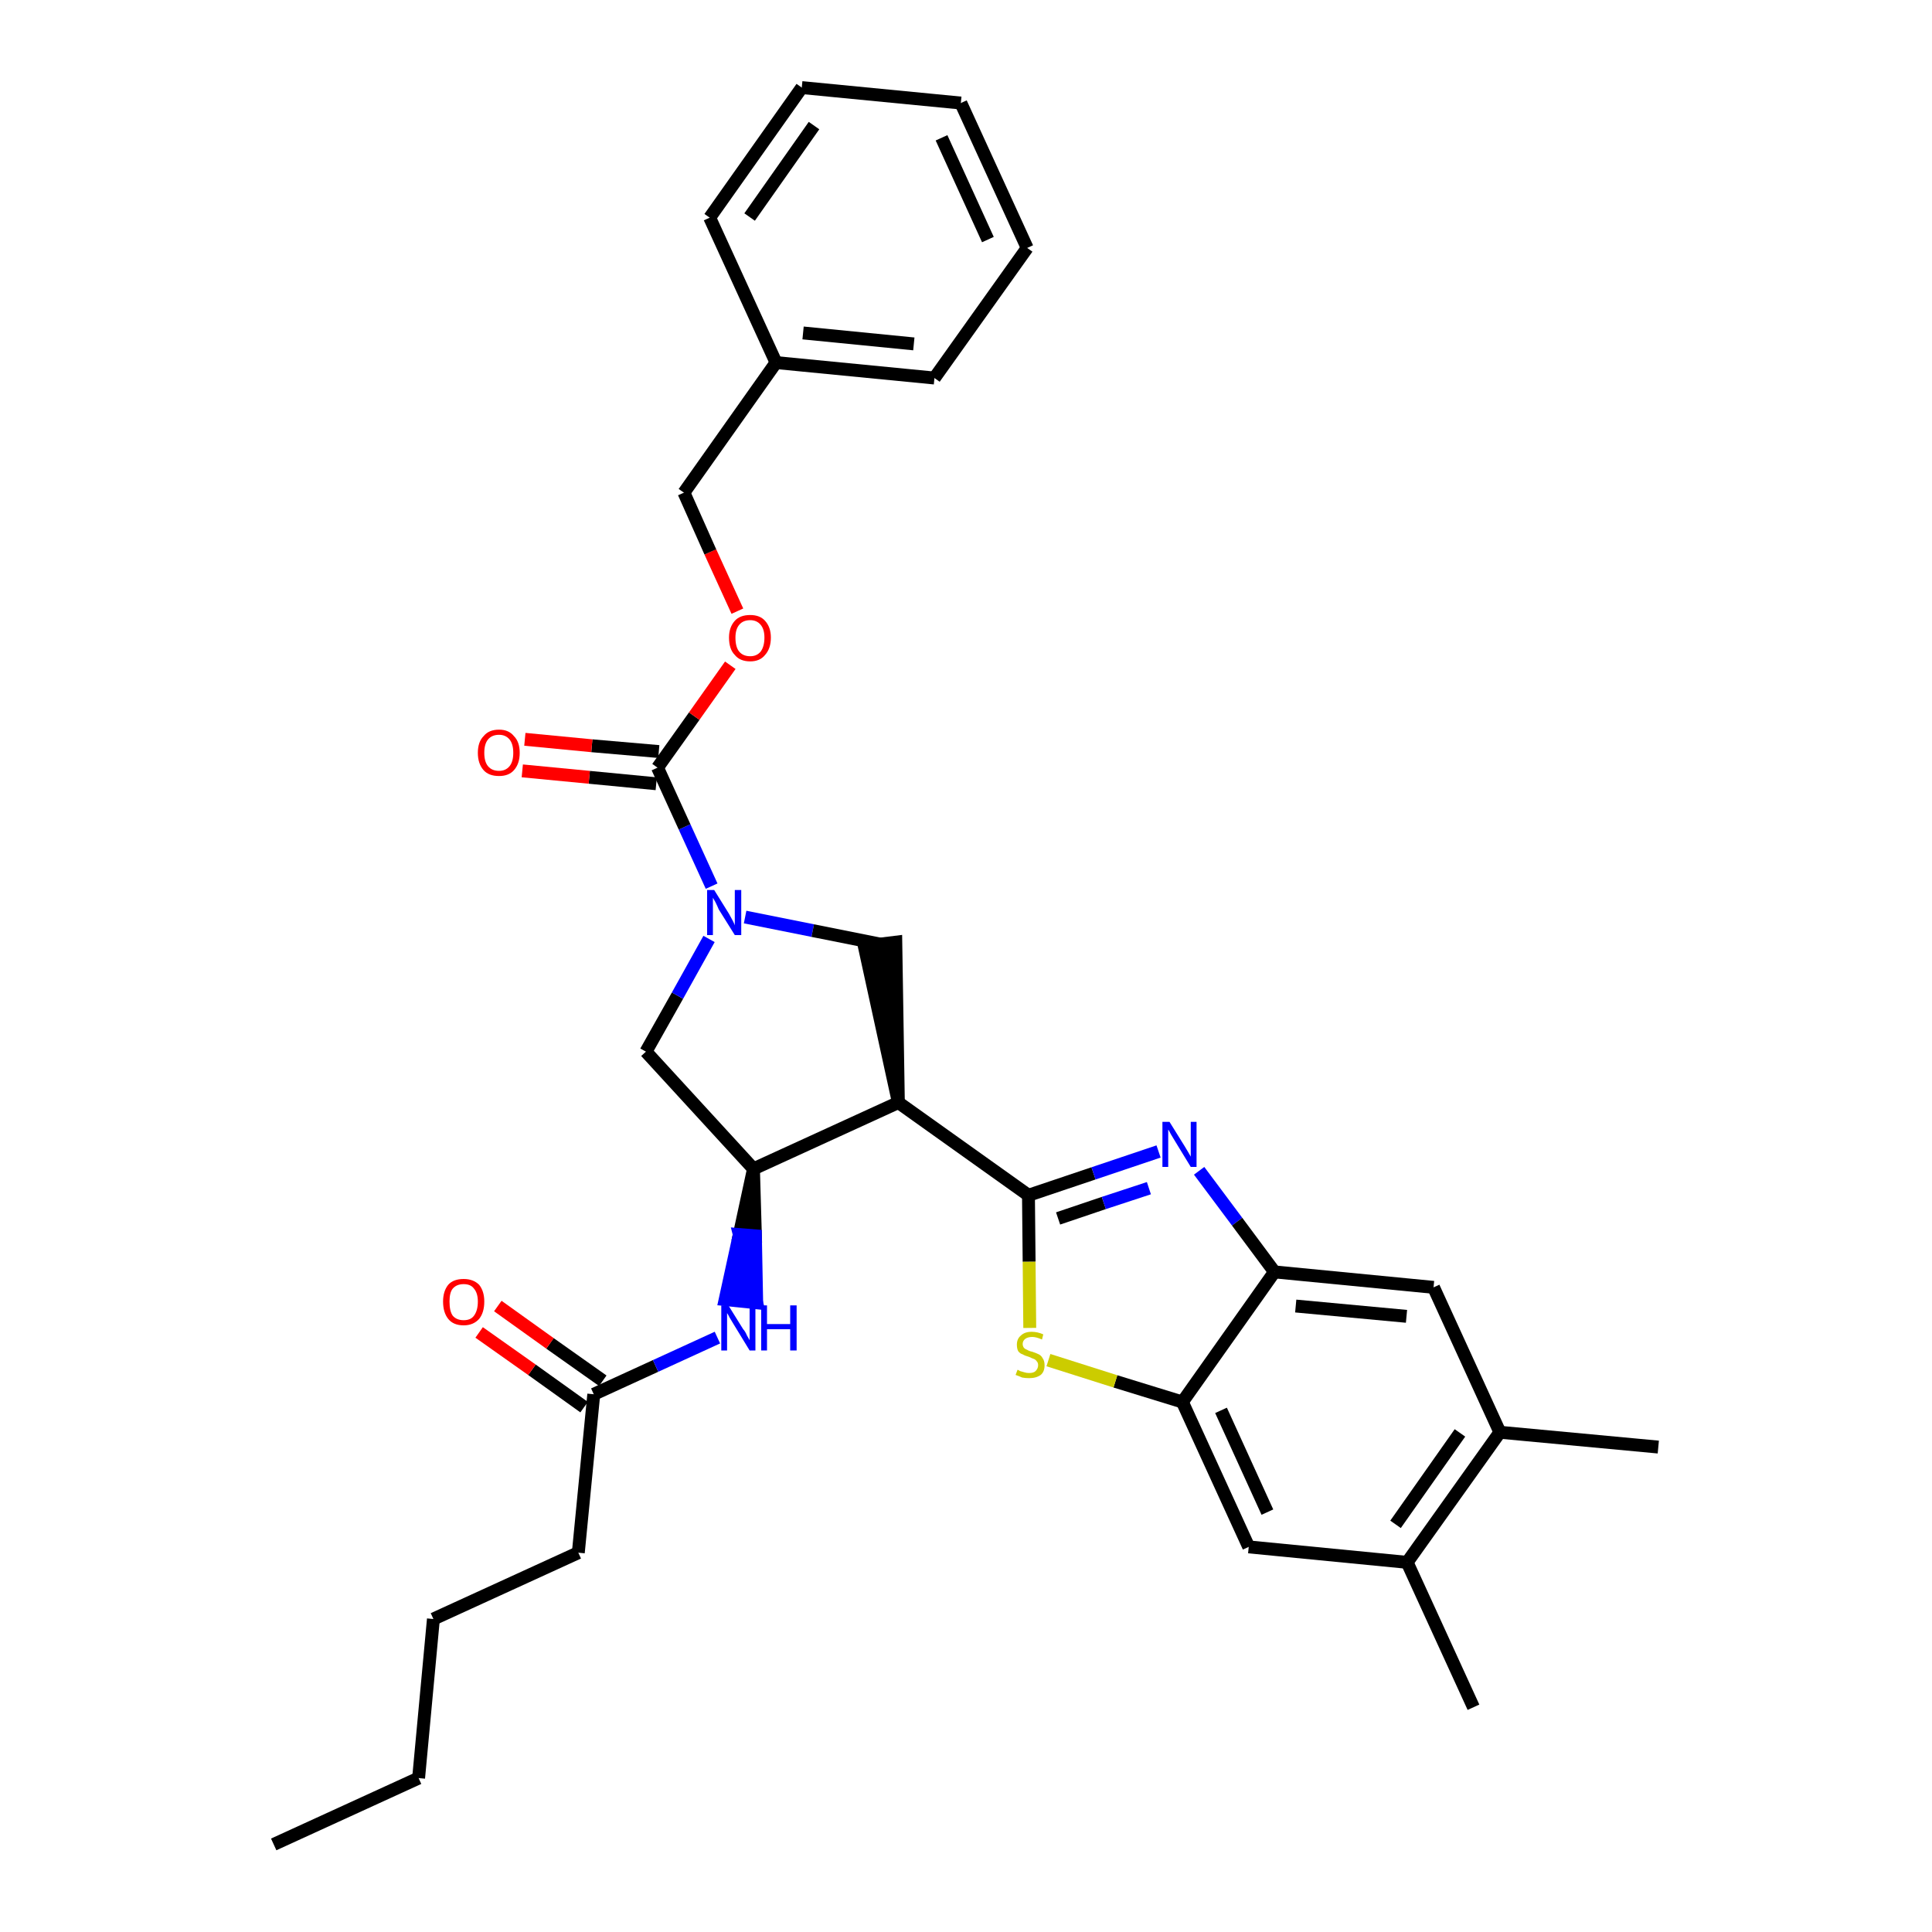 <?xml version='1.0' encoding='iso-8859-1'?>
<svg version='1.1' baseProfile='full'
              xmlns='http://www.w3.org/2000/svg'
                      xmlns:rdkit='http://www.rdkit.org/xml'
                      xmlns:xlink='http://www.w3.org/1999/xlink'
                  xml:space='preserve'
width='300px' height='300px' viewBox='0 0 300 300'>
<!-- END OF HEADER -->
<path class='bond-0 atom-0 atom-1' d='M 42.5,286.4 L 65.0,276.1' style='fill:none;fill-rule:evenodd;stroke:#000000;stroke-width:2.0px;stroke-linecap:butt;stroke-linejoin:miter;stroke-opacity:1' />
<path class='bond-1 atom-1 atom-2' d='M 65.0,276.1 L 67.3,251.4' style='fill:none;fill-rule:evenodd;stroke:#000000;stroke-width:2.0px;stroke-linecap:butt;stroke-linejoin:miter;stroke-opacity:1' />
<path class='bond-2 atom-2 atom-3' d='M 67.3,251.4 L 89.8,241.1' style='fill:none;fill-rule:evenodd;stroke:#000000;stroke-width:2.0px;stroke-linecap:butt;stroke-linejoin:miter;stroke-opacity:1' />
<path class='bond-3 atom-3 atom-4' d='M 89.8,241.1 L 92.2,216.5' style='fill:none;fill-rule:evenodd;stroke:#000000;stroke-width:2.0px;stroke-linecap:butt;stroke-linejoin:miter;stroke-opacity:1' />
<path class='bond-4 atom-4 atom-5' d='M 93.6,214.4 L 85.4,208.6' style='fill:none;fill-rule:evenodd;stroke:#000000;stroke-width:2.0px;stroke-linecap:butt;stroke-linejoin:miter;stroke-opacity:1' />
<path class='bond-4 atom-4 atom-5' d='M 85.4,208.6 L 77.3,202.8' style='fill:none;fill-rule:evenodd;stroke:#FF0000;stroke-width:2.0px;stroke-linecap:butt;stroke-linejoin:miter;stroke-opacity:1' />
<path class='bond-4 atom-4 atom-5' d='M 90.7,218.5 L 82.6,212.7' style='fill:none;fill-rule:evenodd;stroke:#000000;stroke-width:2.0px;stroke-linecap:butt;stroke-linejoin:miter;stroke-opacity:1' />
<path class='bond-4 atom-4 atom-5' d='M 82.6,212.7 L 74.4,206.9' style='fill:none;fill-rule:evenodd;stroke:#FF0000;stroke-width:2.0px;stroke-linecap:butt;stroke-linejoin:miter;stroke-opacity:1' />
<path class='bond-5 atom-4 atom-6' d='M 92.2,216.5 L 101.8,212.1' style='fill:none;fill-rule:evenodd;stroke:#000000;stroke-width:2.0px;stroke-linecap:butt;stroke-linejoin:miter;stroke-opacity:1' />
<path class='bond-5 atom-4 atom-6' d='M 101.8,212.1 L 111.4,207.7' style='fill:none;fill-rule:evenodd;stroke:#0000FF;stroke-width:2.0px;stroke-linecap:butt;stroke-linejoin:miter;stroke-opacity:1' />
<path class='bond-6 atom-7 atom-6' d='M 117.0,181.5 L 114.8,191.7 L 117.3,191.9 Z' style='fill:#000000;fill-rule:evenodd;fill-opacity:1;stroke:#000000;stroke-width:2.0px;stroke-linecap:butt;stroke-linejoin:miter;stroke-opacity:1;' />
<path class='bond-6 atom-7 atom-6' d='M 114.8,191.7 L 117.5,202.3 L 112.6,201.8 Z' style='fill:#0000FF;fill-rule:evenodd;fill-opacity:1;stroke:#0000FF;stroke-width:2.0px;stroke-linecap:butt;stroke-linejoin:miter;stroke-opacity:1;' />
<path class='bond-6 atom-7 atom-6' d='M 114.8,191.7 L 117.3,191.9 L 117.5,202.3 Z' style='fill:#0000FF;fill-rule:evenodd;fill-opacity:1;stroke:#0000FF;stroke-width:2.0px;stroke-linecap:butt;stroke-linejoin:miter;stroke-opacity:1;' />
<path class='bond-7 atom-7 atom-8' d='M 117.0,181.5 L 100.3,163.3' style='fill:none;fill-rule:evenodd;stroke:#000000;stroke-width:2.0px;stroke-linecap:butt;stroke-linejoin:miter;stroke-opacity:1' />
<path class='bond-32 atom-21 atom-7' d='M 139.5,171.2 L 117.0,181.5' style='fill:none;fill-rule:evenodd;stroke:#000000;stroke-width:2.0px;stroke-linecap:butt;stroke-linejoin:miter;stroke-opacity:1' />
<path class='bond-8 atom-8 atom-9' d='M 100.3,163.3 L 105.2,154.6' style='fill:none;fill-rule:evenodd;stroke:#000000;stroke-width:2.0px;stroke-linecap:butt;stroke-linejoin:miter;stroke-opacity:1' />
<path class='bond-8 atom-8 atom-9' d='M 105.2,154.6 L 110.1,145.8' style='fill:none;fill-rule:evenodd;stroke:#0000FF;stroke-width:2.0px;stroke-linecap:butt;stroke-linejoin:miter;stroke-opacity:1' />
<path class='bond-9 atom-9 atom-10' d='M 110.5,137.6 L 106.3,128.4' style='fill:none;fill-rule:evenodd;stroke:#0000FF;stroke-width:2.0px;stroke-linecap:butt;stroke-linejoin:miter;stroke-opacity:1' />
<path class='bond-9 atom-9 atom-10' d='M 106.3,128.4 L 102.1,119.2' style='fill:none;fill-rule:evenodd;stroke:#000000;stroke-width:2.0px;stroke-linecap:butt;stroke-linejoin:miter;stroke-opacity:1' />
<path class='bond-19 atom-9 atom-20' d='M 115.7,142.4 L 126.2,144.5' style='fill:none;fill-rule:evenodd;stroke:#0000FF;stroke-width:2.0px;stroke-linecap:butt;stroke-linejoin:miter;stroke-opacity:1' />
<path class='bond-19 atom-9 atom-20' d='M 126.2,144.5 L 136.7,146.6' style='fill:none;fill-rule:evenodd;stroke:#000000;stroke-width:2.0px;stroke-linecap:butt;stroke-linejoin:miter;stroke-opacity:1' />
<path class='bond-10 atom-10 atom-11' d='M 102.3,116.7 L 91.9,115.8' style='fill:none;fill-rule:evenodd;stroke:#000000;stroke-width:2.0px;stroke-linecap:butt;stroke-linejoin:miter;stroke-opacity:1' />
<path class='bond-10 atom-10 atom-11' d='M 91.9,115.8 L 81.5,114.8' style='fill:none;fill-rule:evenodd;stroke:#FF0000;stroke-width:2.0px;stroke-linecap:butt;stroke-linejoin:miter;stroke-opacity:1' />
<path class='bond-10 atom-10 atom-11' d='M 101.9,121.7 L 91.5,120.7' style='fill:none;fill-rule:evenodd;stroke:#000000;stroke-width:2.0px;stroke-linecap:butt;stroke-linejoin:miter;stroke-opacity:1' />
<path class='bond-10 atom-10 atom-11' d='M 91.5,120.7 L 81.1,119.7' style='fill:none;fill-rule:evenodd;stroke:#FF0000;stroke-width:2.0px;stroke-linecap:butt;stroke-linejoin:miter;stroke-opacity:1' />
<path class='bond-11 atom-10 atom-12' d='M 102.1,119.2 L 107.8,111.2' style='fill:none;fill-rule:evenodd;stroke:#000000;stroke-width:2.0px;stroke-linecap:butt;stroke-linejoin:miter;stroke-opacity:1' />
<path class='bond-11 atom-10 atom-12' d='M 107.8,111.2 L 113.4,103.3' style='fill:none;fill-rule:evenodd;stroke:#FF0000;stroke-width:2.0px;stroke-linecap:butt;stroke-linejoin:miter;stroke-opacity:1' />
<path class='bond-12 atom-12 atom-13' d='M 114.5,94.9 L 110.3,85.7' style='fill:none;fill-rule:evenodd;stroke:#FF0000;stroke-width:2.0px;stroke-linecap:butt;stroke-linejoin:miter;stroke-opacity:1' />
<path class='bond-12 atom-12 atom-13' d='M 110.3,85.7 L 106.2,76.5' style='fill:none;fill-rule:evenodd;stroke:#000000;stroke-width:2.0px;stroke-linecap:butt;stroke-linejoin:miter;stroke-opacity:1' />
<path class='bond-13 atom-13 atom-14' d='M 106.2,76.5 L 120.5,56.3' style='fill:none;fill-rule:evenodd;stroke:#000000;stroke-width:2.0px;stroke-linecap:butt;stroke-linejoin:miter;stroke-opacity:1' />
<path class='bond-14 atom-14 atom-15' d='M 120.5,56.3 L 145.1,58.7' style='fill:none;fill-rule:evenodd;stroke:#000000;stroke-width:2.0px;stroke-linecap:butt;stroke-linejoin:miter;stroke-opacity:1' />
<path class='bond-14 atom-14 atom-15' d='M 124.7,51.7 L 141.9,53.4' style='fill:none;fill-rule:evenodd;stroke:#000000;stroke-width:2.0px;stroke-linecap:butt;stroke-linejoin:miter;stroke-opacity:1' />
<path class='bond-34 atom-19 atom-14' d='M 110.2,33.8 L 120.5,56.3' style='fill:none;fill-rule:evenodd;stroke:#000000;stroke-width:2.0px;stroke-linecap:butt;stroke-linejoin:miter;stroke-opacity:1' />
<path class='bond-15 atom-15 atom-16' d='M 145.1,58.7 L 159.5,38.5' style='fill:none;fill-rule:evenodd;stroke:#000000;stroke-width:2.0px;stroke-linecap:butt;stroke-linejoin:miter;stroke-opacity:1' />
<path class='bond-16 atom-16 atom-17' d='M 159.5,38.5 L 149.2,16.0' style='fill:none;fill-rule:evenodd;stroke:#000000;stroke-width:2.0px;stroke-linecap:butt;stroke-linejoin:miter;stroke-opacity:1' />
<path class='bond-16 atom-16 atom-17' d='M 153.4,37.2 L 146.2,21.4' style='fill:none;fill-rule:evenodd;stroke:#000000;stroke-width:2.0px;stroke-linecap:butt;stroke-linejoin:miter;stroke-opacity:1' />
<path class='bond-17 atom-17 atom-18' d='M 149.2,16.0 L 124.5,13.6' style='fill:none;fill-rule:evenodd;stroke:#000000;stroke-width:2.0px;stroke-linecap:butt;stroke-linejoin:miter;stroke-opacity:1' />
<path class='bond-18 atom-18 atom-19' d='M 124.5,13.6 L 110.2,33.8' style='fill:none;fill-rule:evenodd;stroke:#000000;stroke-width:2.0px;stroke-linecap:butt;stroke-linejoin:miter;stroke-opacity:1' />
<path class='bond-18 atom-18 atom-19' d='M 126.4,19.5 L 116.4,33.7' style='fill:none;fill-rule:evenodd;stroke:#000000;stroke-width:2.0px;stroke-linecap:butt;stroke-linejoin:miter;stroke-opacity:1' />
<path class='bond-20 atom-21 atom-20' d='M 139.5,171.2 L 139.1,146.3 L 134.2,146.9 Z' style='fill:#000000;fill-rule:evenodd;fill-opacity:1;stroke:#000000;stroke-width:2.0px;stroke-linecap:butt;stroke-linejoin:miter;stroke-opacity:1;' />
<path class='bond-21 atom-21 atom-22' d='M 139.5,171.2 L 159.7,185.6' style='fill:none;fill-rule:evenodd;stroke:#000000;stroke-width:2.0px;stroke-linecap:butt;stroke-linejoin:miter;stroke-opacity:1' />
<path class='bond-22 atom-22 atom-23' d='M 159.7,185.6 L 169.8,182.2' style='fill:none;fill-rule:evenodd;stroke:#000000;stroke-width:2.0px;stroke-linecap:butt;stroke-linejoin:miter;stroke-opacity:1' />
<path class='bond-22 atom-22 atom-23' d='M 169.8,182.2 L 179.9,178.8' style='fill:none;fill-rule:evenodd;stroke:#0000FF;stroke-width:2.0px;stroke-linecap:butt;stroke-linejoin:miter;stroke-opacity:1' />
<path class='bond-22 atom-22 atom-23' d='M 164.3,189.2 L 171.4,186.8' style='fill:none;fill-rule:evenodd;stroke:#000000;stroke-width:2.0px;stroke-linecap:butt;stroke-linejoin:miter;stroke-opacity:1' />
<path class='bond-22 atom-22 atom-23' d='M 171.4,186.8 L 178.4,184.5' style='fill:none;fill-rule:evenodd;stroke:#0000FF;stroke-width:2.0px;stroke-linecap:butt;stroke-linejoin:miter;stroke-opacity:1' />
<path class='bond-33 atom-32 atom-22' d='M 159.9,206.2 L 159.8,195.9' style='fill:none;fill-rule:evenodd;stroke:#CCCC00;stroke-width:2.0px;stroke-linecap:butt;stroke-linejoin:miter;stroke-opacity:1' />
<path class='bond-33 atom-32 atom-22' d='M 159.8,195.9 L 159.7,185.6' style='fill:none;fill-rule:evenodd;stroke:#000000;stroke-width:2.0px;stroke-linecap:butt;stroke-linejoin:miter;stroke-opacity:1' />
<path class='bond-23 atom-23 atom-24' d='M 186.2,181.8 L 192.1,189.7' style='fill:none;fill-rule:evenodd;stroke:#0000FF;stroke-width:2.0px;stroke-linecap:butt;stroke-linejoin:miter;stroke-opacity:1' />
<path class='bond-23 atom-23 atom-24' d='M 192.1,189.7 L 197.9,197.5' style='fill:none;fill-rule:evenodd;stroke:#000000;stroke-width:2.0px;stroke-linecap:butt;stroke-linejoin:miter;stroke-opacity:1' />
<path class='bond-24 atom-24 atom-25' d='M 197.9,197.5 L 222.6,199.9' style='fill:none;fill-rule:evenodd;stroke:#000000;stroke-width:2.0px;stroke-linecap:butt;stroke-linejoin:miter;stroke-opacity:1' />
<path class='bond-24 atom-24 atom-25' d='M 201.2,202.8 L 218.4,204.4' style='fill:none;fill-rule:evenodd;stroke:#000000;stroke-width:2.0px;stroke-linecap:butt;stroke-linejoin:miter;stroke-opacity:1' />
<path class='bond-35 atom-31 atom-24' d='M 183.6,217.7 L 197.9,197.5' style='fill:none;fill-rule:evenodd;stroke:#000000;stroke-width:2.0px;stroke-linecap:butt;stroke-linejoin:miter;stroke-opacity:1' />
<path class='bond-25 atom-25 atom-26' d='M 222.6,199.9 L 232.9,222.4' style='fill:none;fill-rule:evenodd;stroke:#000000;stroke-width:2.0px;stroke-linecap:butt;stroke-linejoin:miter;stroke-opacity:1' />
<path class='bond-26 atom-26 atom-27' d='M 232.9,222.4 L 257.5,224.7' style='fill:none;fill-rule:evenodd;stroke:#000000;stroke-width:2.0px;stroke-linecap:butt;stroke-linejoin:miter;stroke-opacity:1' />
<path class='bond-27 atom-26 atom-28' d='M 232.9,222.4 L 218.5,242.6' style='fill:none;fill-rule:evenodd;stroke:#000000;stroke-width:2.0px;stroke-linecap:butt;stroke-linejoin:miter;stroke-opacity:1' />
<path class='bond-27 atom-26 atom-28' d='M 226.7,222.5 L 216.7,236.7' style='fill:none;fill-rule:evenodd;stroke:#000000;stroke-width:2.0px;stroke-linecap:butt;stroke-linejoin:miter;stroke-opacity:1' />
<path class='bond-28 atom-28 atom-29' d='M 218.5,242.6 L 228.8,265.1' style='fill:none;fill-rule:evenodd;stroke:#000000;stroke-width:2.0px;stroke-linecap:butt;stroke-linejoin:miter;stroke-opacity:1' />
<path class='bond-29 atom-28 atom-30' d='M 218.5,242.6 L 193.9,240.2' style='fill:none;fill-rule:evenodd;stroke:#000000;stroke-width:2.0px;stroke-linecap:butt;stroke-linejoin:miter;stroke-opacity:1' />
<path class='bond-30 atom-30 atom-31' d='M 193.9,240.2 L 183.6,217.7' style='fill:none;fill-rule:evenodd;stroke:#000000;stroke-width:2.0px;stroke-linecap:butt;stroke-linejoin:miter;stroke-opacity:1' />
<path class='bond-30 atom-30 atom-31' d='M 196.8,234.8 L 189.6,219.0' style='fill:none;fill-rule:evenodd;stroke:#000000;stroke-width:2.0px;stroke-linecap:butt;stroke-linejoin:miter;stroke-opacity:1' />
<path class='bond-31 atom-31 atom-32' d='M 183.6,217.7 L 173.2,214.5' style='fill:none;fill-rule:evenodd;stroke:#000000;stroke-width:2.0px;stroke-linecap:butt;stroke-linejoin:miter;stroke-opacity:1' />
<path class='bond-31 atom-31 atom-32' d='M 173.2,214.5 L 162.8,211.2' style='fill:none;fill-rule:evenodd;stroke:#CCCC00;stroke-width:2.0px;stroke-linecap:butt;stroke-linejoin:miter;stroke-opacity:1' />
<path  class='atom-5' d='M 68.8 202.1
Q 68.8 200.5, 69.6 199.5
Q 70.4 198.6, 72.0 198.6
Q 73.5 198.6, 74.4 199.5
Q 75.2 200.5, 75.2 202.1
Q 75.2 203.8, 74.4 204.8
Q 73.5 205.8, 72.0 205.8
Q 70.4 205.8, 69.6 204.8
Q 68.8 203.8, 68.8 202.1
M 72.0 205.0
Q 73.1 205.0, 73.6 204.3
Q 74.2 203.5, 74.2 202.1
Q 74.2 200.8, 73.6 200.1
Q 73.1 199.4, 72.0 199.4
Q 70.9 199.4, 70.3 200.1
Q 69.8 200.7, 69.8 202.1
Q 69.8 203.6, 70.3 204.3
Q 70.9 205.0, 72.0 205.0
' fill='#FF0000'/>
<path  class='atom-6' d='M 113.1 202.7
L 115.4 206.4
Q 115.7 206.7, 116.0 207.4
Q 116.4 208.1, 116.4 208.1
L 116.4 202.7
L 117.3 202.7
L 117.3 209.7
L 116.4 209.7
L 113.9 205.6
Q 113.6 205.1, 113.3 204.6
Q 113.0 204.0, 112.9 203.9
L 112.9 209.7
L 112.0 209.7
L 112.0 202.7
L 113.1 202.7
' fill='#0000FF'/>
<path  class='atom-6' d='M 118.2 202.7
L 119.1 202.7
L 119.1 205.6
L 122.7 205.6
L 122.7 202.7
L 123.7 202.7
L 123.7 209.7
L 122.7 209.7
L 122.7 206.4
L 119.1 206.4
L 119.1 209.7
L 118.2 209.7
L 118.2 202.7
' fill='#0000FF'/>
<path  class='atom-9' d='M 110.9 138.2
L 113.2 141.9
Q 113.4 142.3, 113.8 143.0
Q 114.1 143.6, 114.1 143.7
L 114.1 138.2
L 115.1 138.2
L 115.1 145.2
L 114.1 145.2
L 111.6 141.2
Q 111.4 140.7, 111.1 140.1
Q 110.8 139.6, 110.7 139.4
L 110.7 145.2
L 109.8 145.2
L 109.8 138.2
L 110.9 138.2
' fill='#0000FF'/>
<path  class='atom-11' d='M 74.2 116.9
Q 74.2 115.2, 75.1 114.3
Q 75.9 113.3, 77.5 113.3
Q 79.0 113.3, 79.8 114.3
Q 80.7 115.2, 80.7 116.9
Q 80.7 118.6, 79.8 119.6
Q 79.0 120.5, 77.5 120.5
Q 75.9 120.5, 75.1 119.6
Q 74.2 118.6, 74.2 116.9
M 77.5 119.7
Q 78.5 119.7, 79.1 119.0
Q 79.7 118.3, 79.7 116.9
Q 79.7 115.5, 79.1 114.8
Q 78.5 114.1, 77.5 114.1
Q 76.4 114.1, 75.8 114.8
Q 75.2 115.5, 75.2 116.9
Q 75.2 118.3, 75.8 119.0
Q 76.4 119.7, 77.5 119.7
' fill='#FF0000'/>
<path  class='atom-12' d='M 113.2 99.0
Q 113.2 97.4, 114.1 96.4
Q 114.9 95.5, 116.5 95.5
Q 118.0 95.5, 118.8 96.4
Q 119.7 97.4, 119.7 99.0
Q 119.7 100.7, 118.8 101.7
Q 118.0 102.7, 116.5 102.7
Q 114.9 102.7, 114.1 101.7
Q 113.2 100.8, 113.2 99.0
M 116.5 101.9
Q 117.5 101.9, 118.1 101.2
Q 118.7 100.4, 118.7 99.0
Q 118.7 97.7, 118.1 97.0
Q 117.5 96.3, 116.5 96.3
Q 115.4 96.3, 114.8 97.0
Q 114.2 97.7, 114.2 99.0
Q 114.2 100.5, 114.8 101.2
Q 115.4 101.9, 116.5 101.9
' fill='#FF0000'/>
<path  class='atom-23' d='M 181.6 174.2
L 183.9 177.9
Q 184.1 178.2, 184.5 178.9
Q 184.9 179.6, 184.9 179.6
L 184.9 174.2
L 185.8 174.2
L 185.8 181.2
L 184.9 181.2
L 182.4 177.1
Q 182.1 176.6, 181.8 176.1
Q 181.5 175.5, 181.4 175.4
L 181.4 181.2
L 180.5 181.2
L 180.5 174.2
L 181.6 174.2
' fill='#0000FF'/>
<path  class='atom-32' d='M 158.0 212.7
Q 158.1 212.7, 158.4 212.9
Q 158.7 213.0, 159.1 213.1
Q 159.4 213.2, 159.8 213.2
Q 160.5 213.2, 160.8 212.9
Q 161.2 212.5, 161.2 212.0
Q 161.2 211.6, 161.0 211.4
Q 160.8 211.1, 160.5 211.0
Q 160.2 210.9, 159.8 210.7
Q 159.1 210.5, 158.8 210.3
Q 158.4 210.2, 158.1 209.8
Q 157.9 209.4, 157.9 208.8
Q 157.9 207.9, 158.5 207.4
Q 159.1 206.8, 160.2 206.8
Q 161.1 206.8, 162.0 207.2
L 161.8 208.0
Q 160.9 207.6, 160.3 207.6
Q 159.6 207.6, 159.2 207.9
Q 158.8 208.2, 158.8 208.7
Q 158.8 209.0, 159.0 209.3
Q 159.2 209.5, 159.5 209.6
Q 159.8 209.8, 160.3 209.9
Q 160.9 210.1, 161.3 210.3
Q 161.7 210.5, 161.9 210.9
Q 162.2 211.3, 162.2 212.0
Q 162.2 213.0, 161.6 213.5
Q 160.9 214.0, 159.8 214.0
Q 159.2 214.0, 158.7 213.9
Q 158.3 213.7, 157.7 213.5
L 158.0 212.7
' fill='#CCCC00'/>
</svg>
